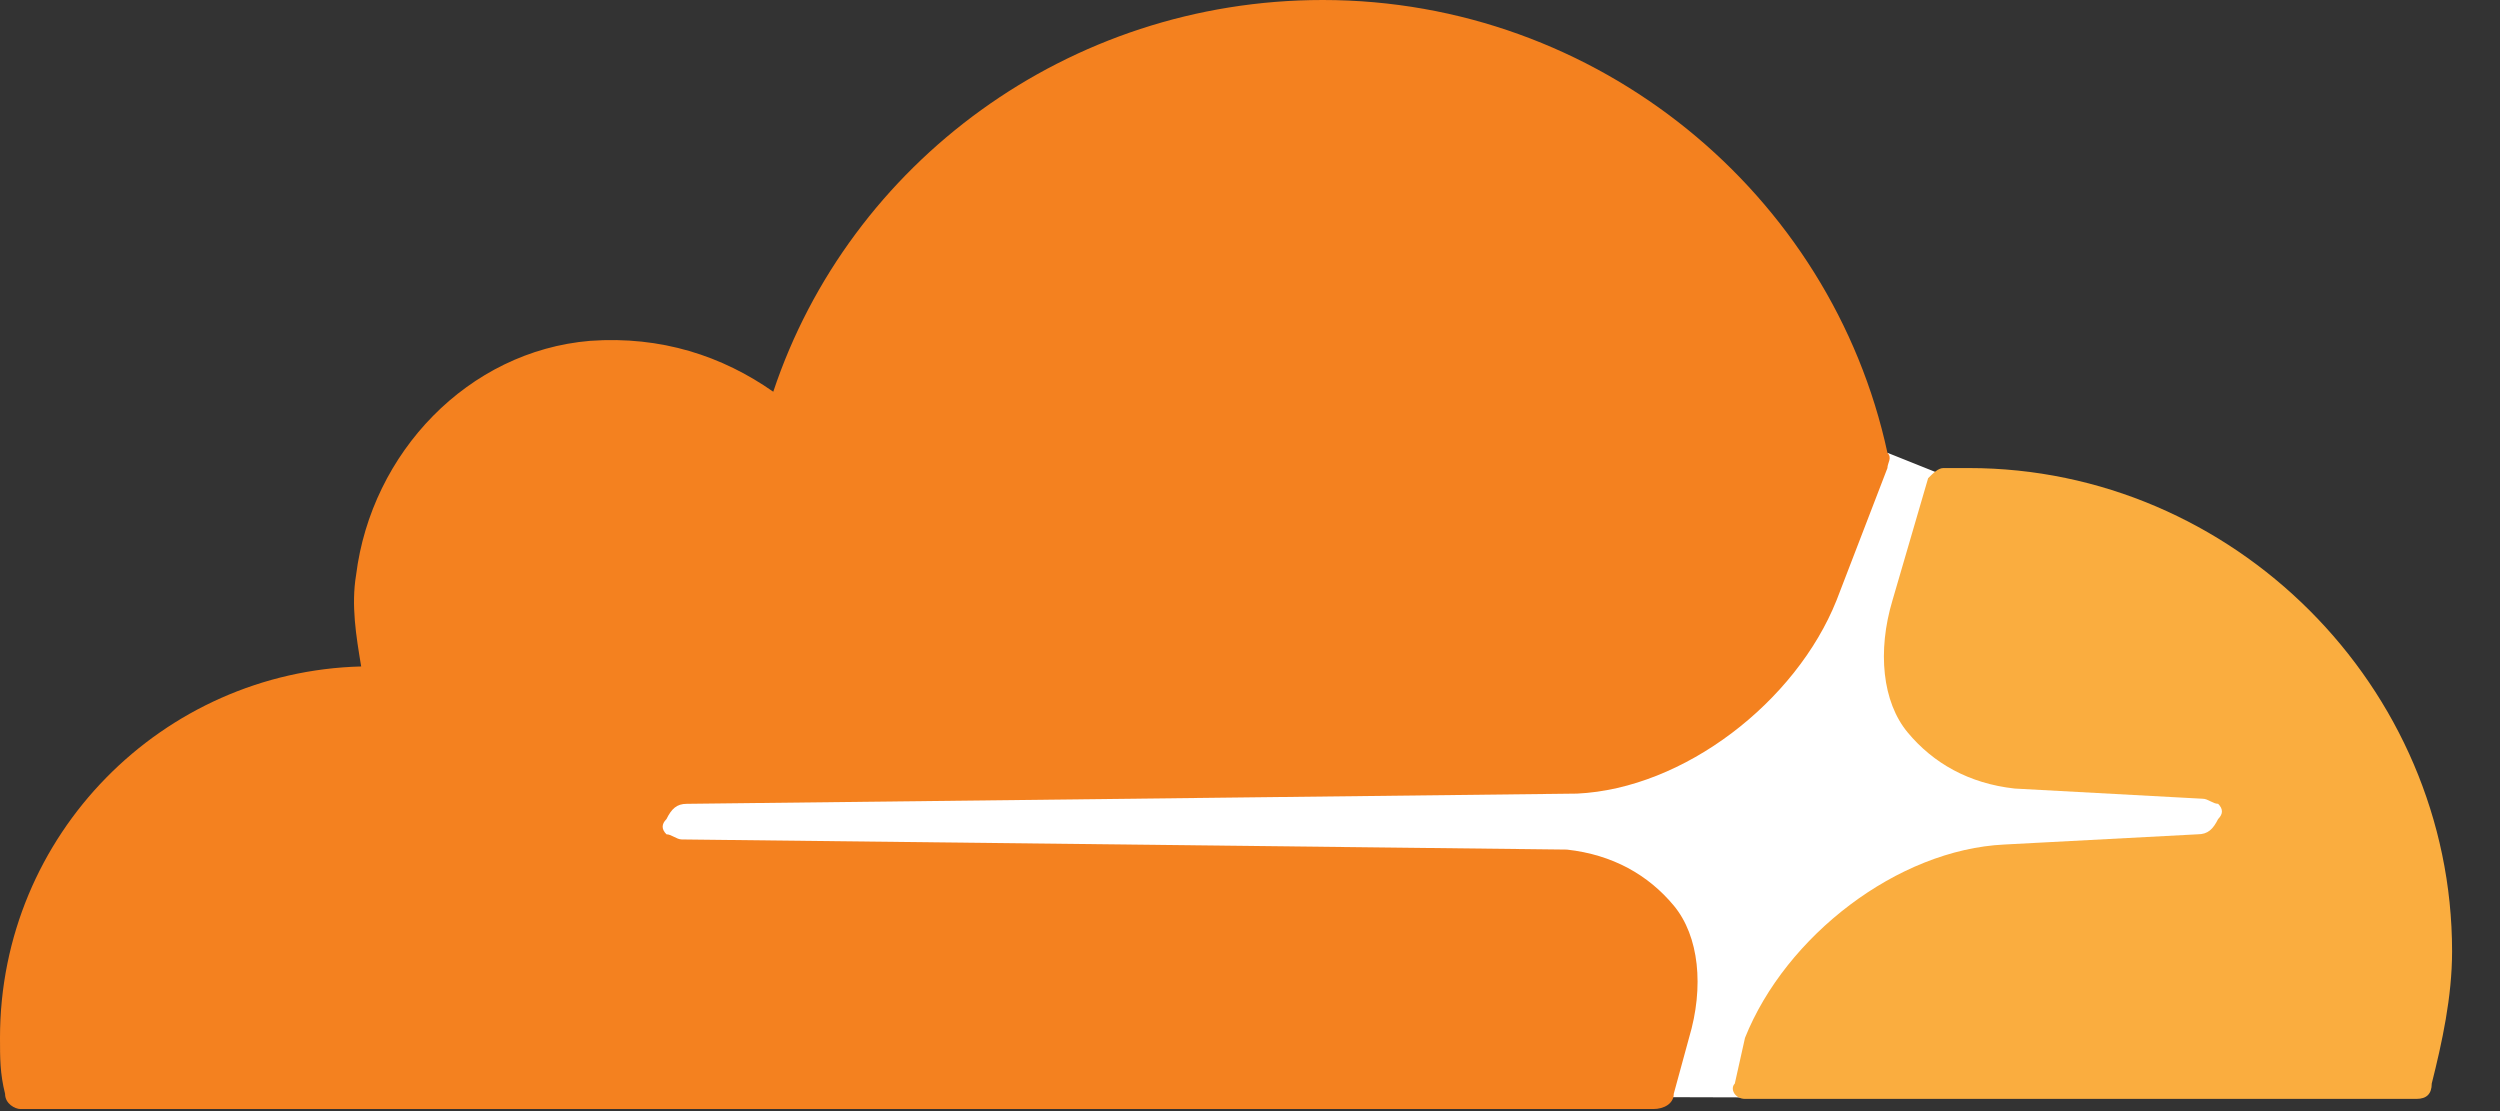 <svg width="36" height="16" viewBox="0 0 36 16" fill="none" xmlns="http://www.w3.org/2000/svg">
<rect x="0" y="0" width="36" height="16" fill="#333333" stroke="none"/>
<g clip-path="url(#clip0_58_22)">
<path d="M27.911 6.813L27.179 6.52C23.736 14.267 10.039 9.557 9.215 11.862C9.078 13.418 16.695 12.158 22.14 12.421C23.801 12.502 24.634 13.755 23.928 15.799L25.317 15.803C26.919 10.809 32.032 13.357 32.246 11.709C31.895 10.625 26.37 11.709 27.911 6.813Z" fill="white"/>
<path d="M24.322 14.945C24.541 14.212 24.468 13.48 24.102 13.04C23.736 12.6 23.223 12.307 22.563 12.234L9.817 12.088C9.743 12.088 9.67 12.014 9.597 12.014C9.524 11.941 9.524 11.868 9.597 11.795C9.67 11.648 9.743 11.575 9.89 11.575L22.71 11.428C24.248 11.355 25.86 10.11 26.446 8.645L27.179 6.74C27.179 6.666 27.252 6.593 27.179 6.52C26.373 2.784 23.003 0 19.047 0C15.384 0 12.234 2.344 11.135 5.641C10.403 5.128 9.524 4.835 8.498 4.908C6.74 5.055 5.348 6.52 5.128 8.278C5.055 8.718 5.128 9.157 5.201 9.597C2.344 9.67 0 12.014 0 14.945C0 15.238 0 15.457 0.073 15.751C0.073 15.897 0.22 15.97 0.293 15.97H23.809C23.955 15.97 24.102 15.897 24.102 15.751L24.322 14.945Z" fill="#F4811F"/>
<path d="M28.351 6.74H27.985C27.911 6.74 27.838 6.813 27.765 6.886L27.252 8.644C27.032 9.377 27.105 10.11 27.472 10.549C27.838 10.989 28.351 11.282 29.01 11.355L31.721 11.502C31.794 11.502 31.867 11.575 31.941 11.575C32.014 11.648 32.014 11.721 31.941 11.794C31.867 11.941 31.794 12.014 31.647 12.014L28.864 12.161C27.325 12.234 25.714 13.479 25.128 14.945L24.981 15.604C24.908 15.677 24.981 15.824 25.128 15.824H34.798C34.944 15.824 35.017 15.751 35.017 15.604C35.164 15.018 35.31 14.359 35.31 13.699C35.31 9.89 32.16 6.74 28.351 6.74Z" fill="#FAAD3F"/>
</g>
<defs>
<clipPath id="clip0_58_22">
<rect width="35.31" height="16" fill="white"/>
</clipPath>
</defs>
</svg>
